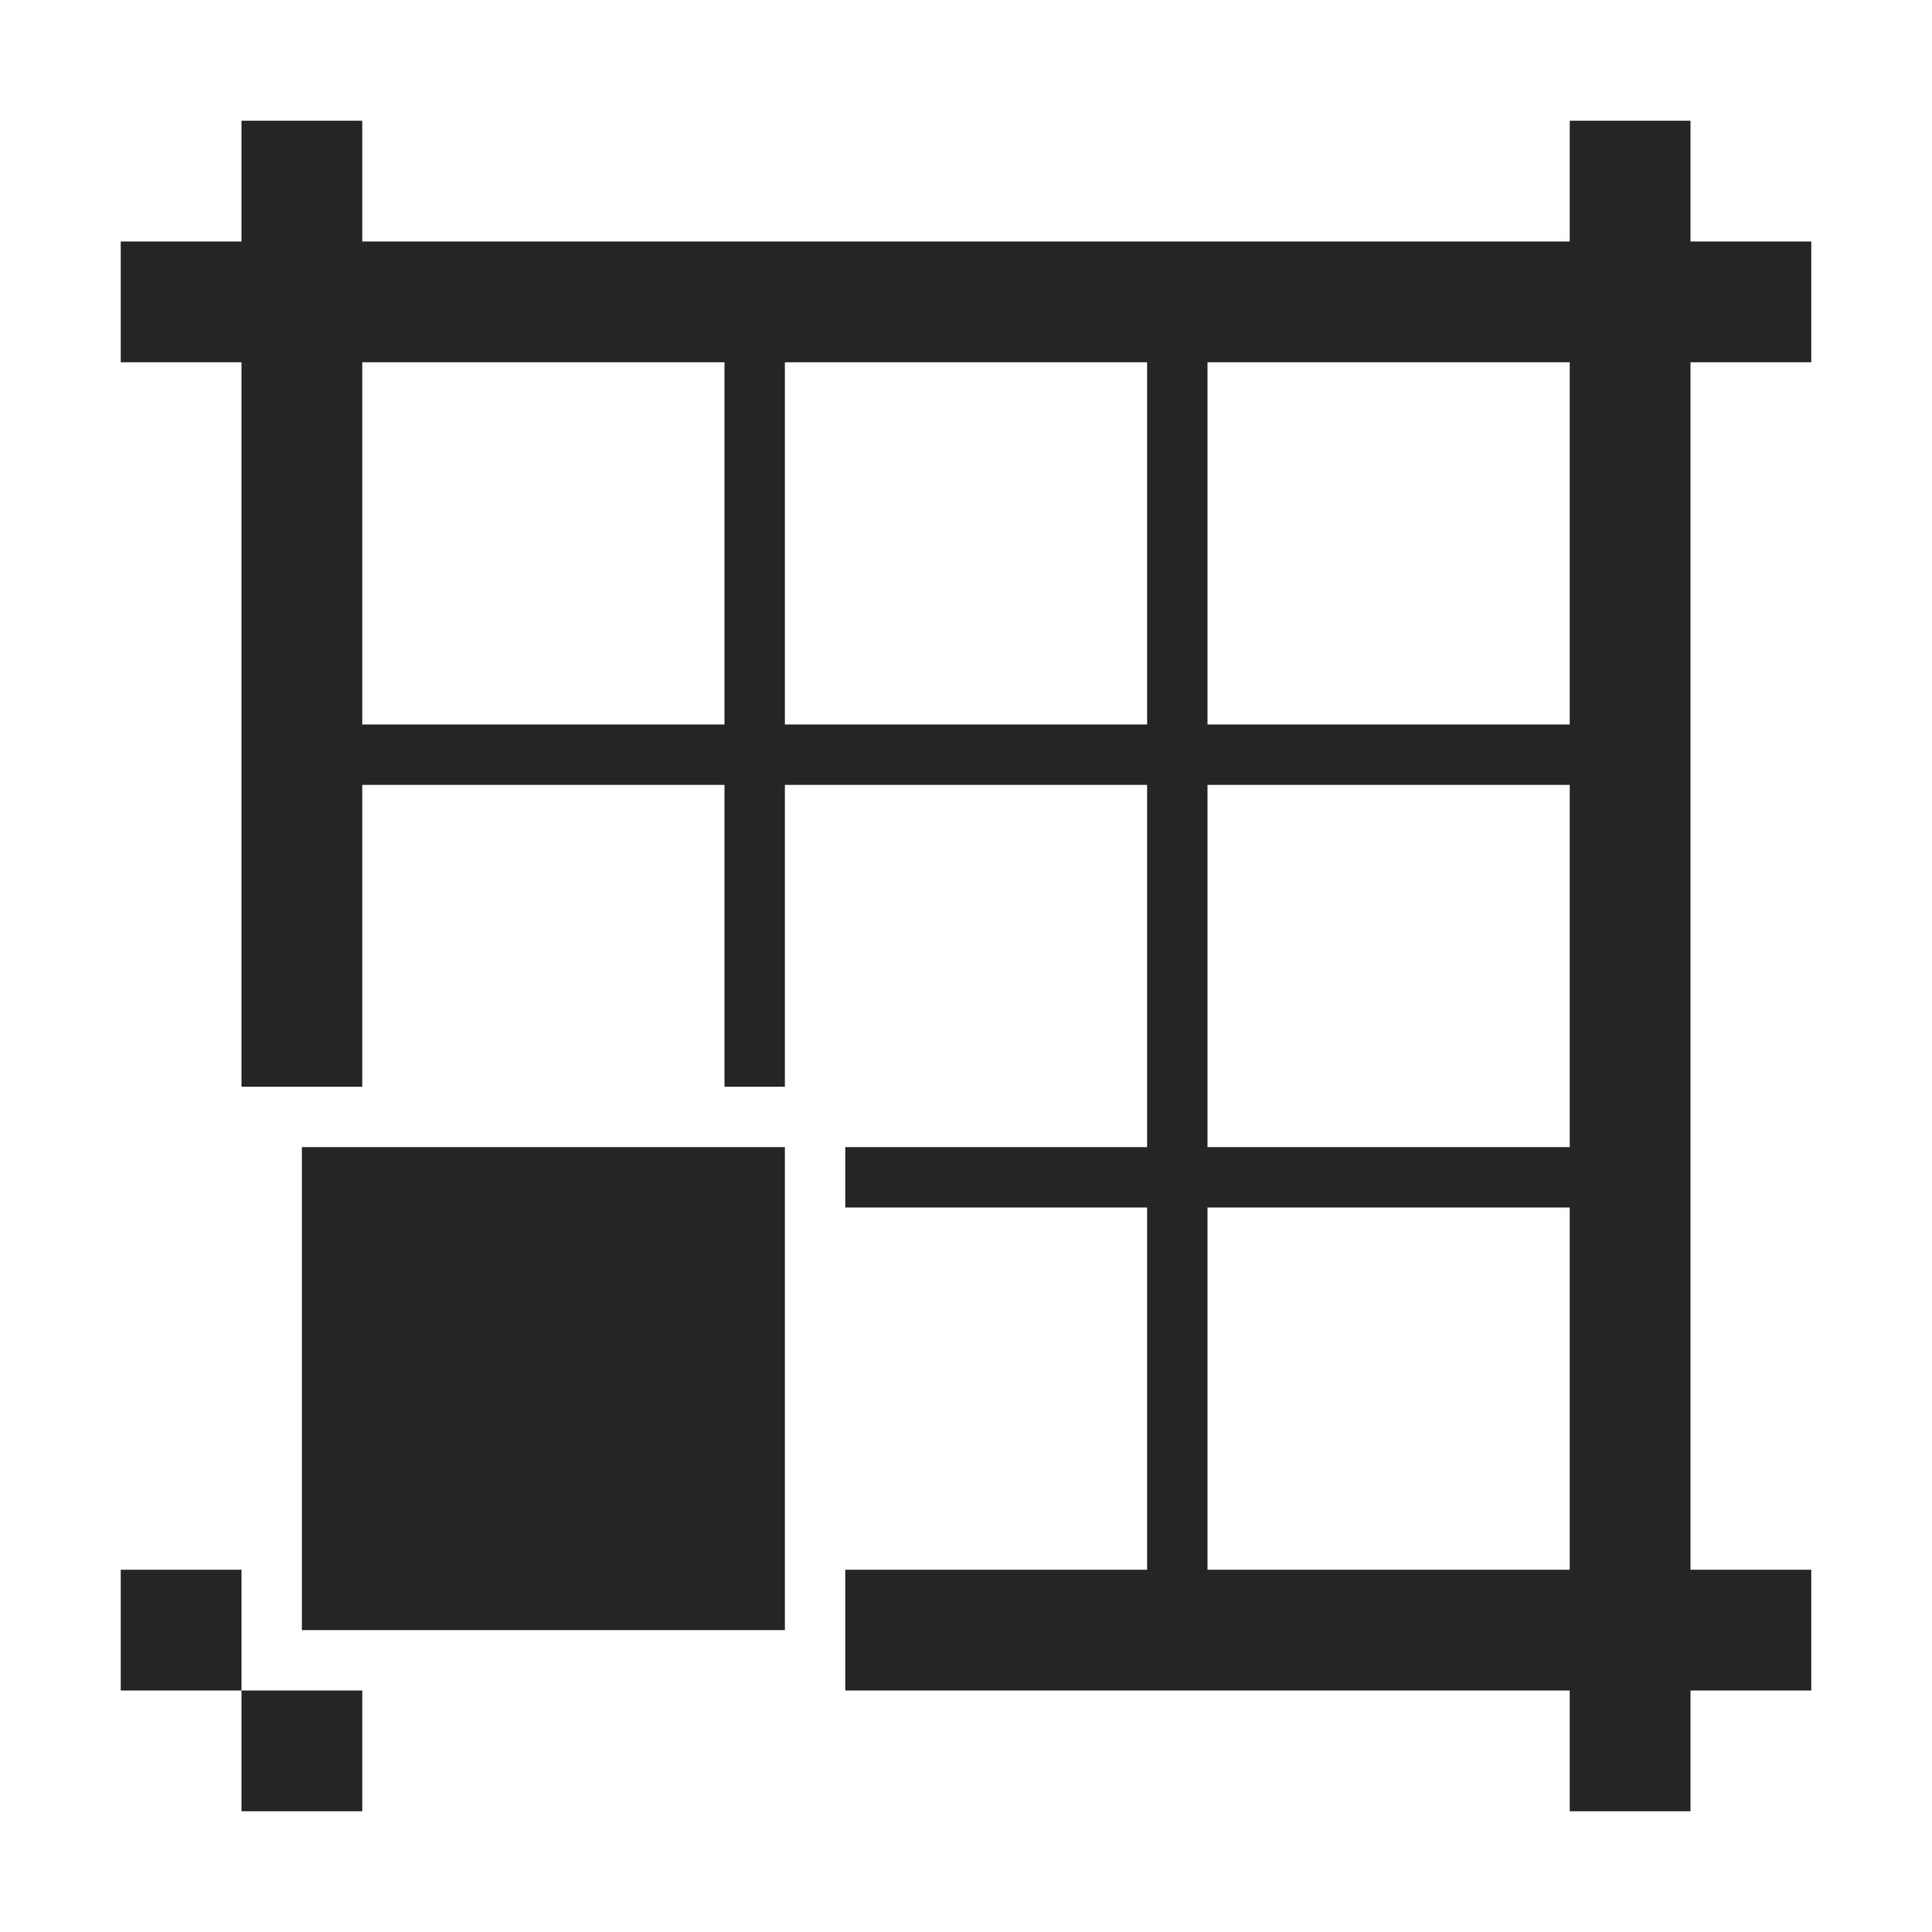 <?xml version="1.0" encoding="UTF-8"?>
<!DOCTYPE svg PUBLIC "-//W3C//DTD SVG 1.1//EN" "http://www.w3.org/Graphics/SVG/1.1/DTD/svg11.dtd">
<svg xmlns="http://www.w3.org/2000/svg" xml:space="preserve" width="1024px" height="1024px" shape-rendering="geometricPrecision" text-rendering="geometricPrecision" image-rendering="optimizeQuality" fill-rule="nonzero" clip-rule="evenodd" viewBox="0 0 10240 10240" xmlns:xlink="http://www.w3.org/1999/xlink">
	<title>layout_southwest icon</title>
	<desc>layout_southwest icon from the IconExperience.com O-Collection. Copyright by INCORS GmbH (www.incors.com).</desc>
	<path id="curve2" fill="#252525" d="M8330,3840 8330,4160 6400,4160 6400,6080 8330,6080 8330,6400 6400,6400 6400,8330 6080,8330 6080,6400 4480,6400 4480,6080 6080,6080 6080,4160 4160,4160 4160,5760 3840,5760 3840,4160 1910,4160 1910,3840 3840,3840 3840,1910 4160,1910 4160,3840 6080,3840 6080,1910 6400,1910 6400,3840z"/>
	<path id="curve1" fill="#252525" d="M1280 640l640 0 0 640 6400 0 0 -640 640 0 0 640 640 0 0 640 -640 0 0 6400 640 0 0 640 -640 0 0 640 -640 0 0 -640 -3840 0 0 -640 3840 0 0 -6400 -6400 0 0 3840 -640 0 0 -3840 -640 0 0 -640 640 0 0 -640zm640 8320l0 640 -640 0 0 -640 0 -640 -640 0 0 640 640 0 640 0z"/>
	<path id="curve0" fill="#252525" d="M1600,8640 1600,6080 4160,6080 4160,8640z"/>
</svg>
